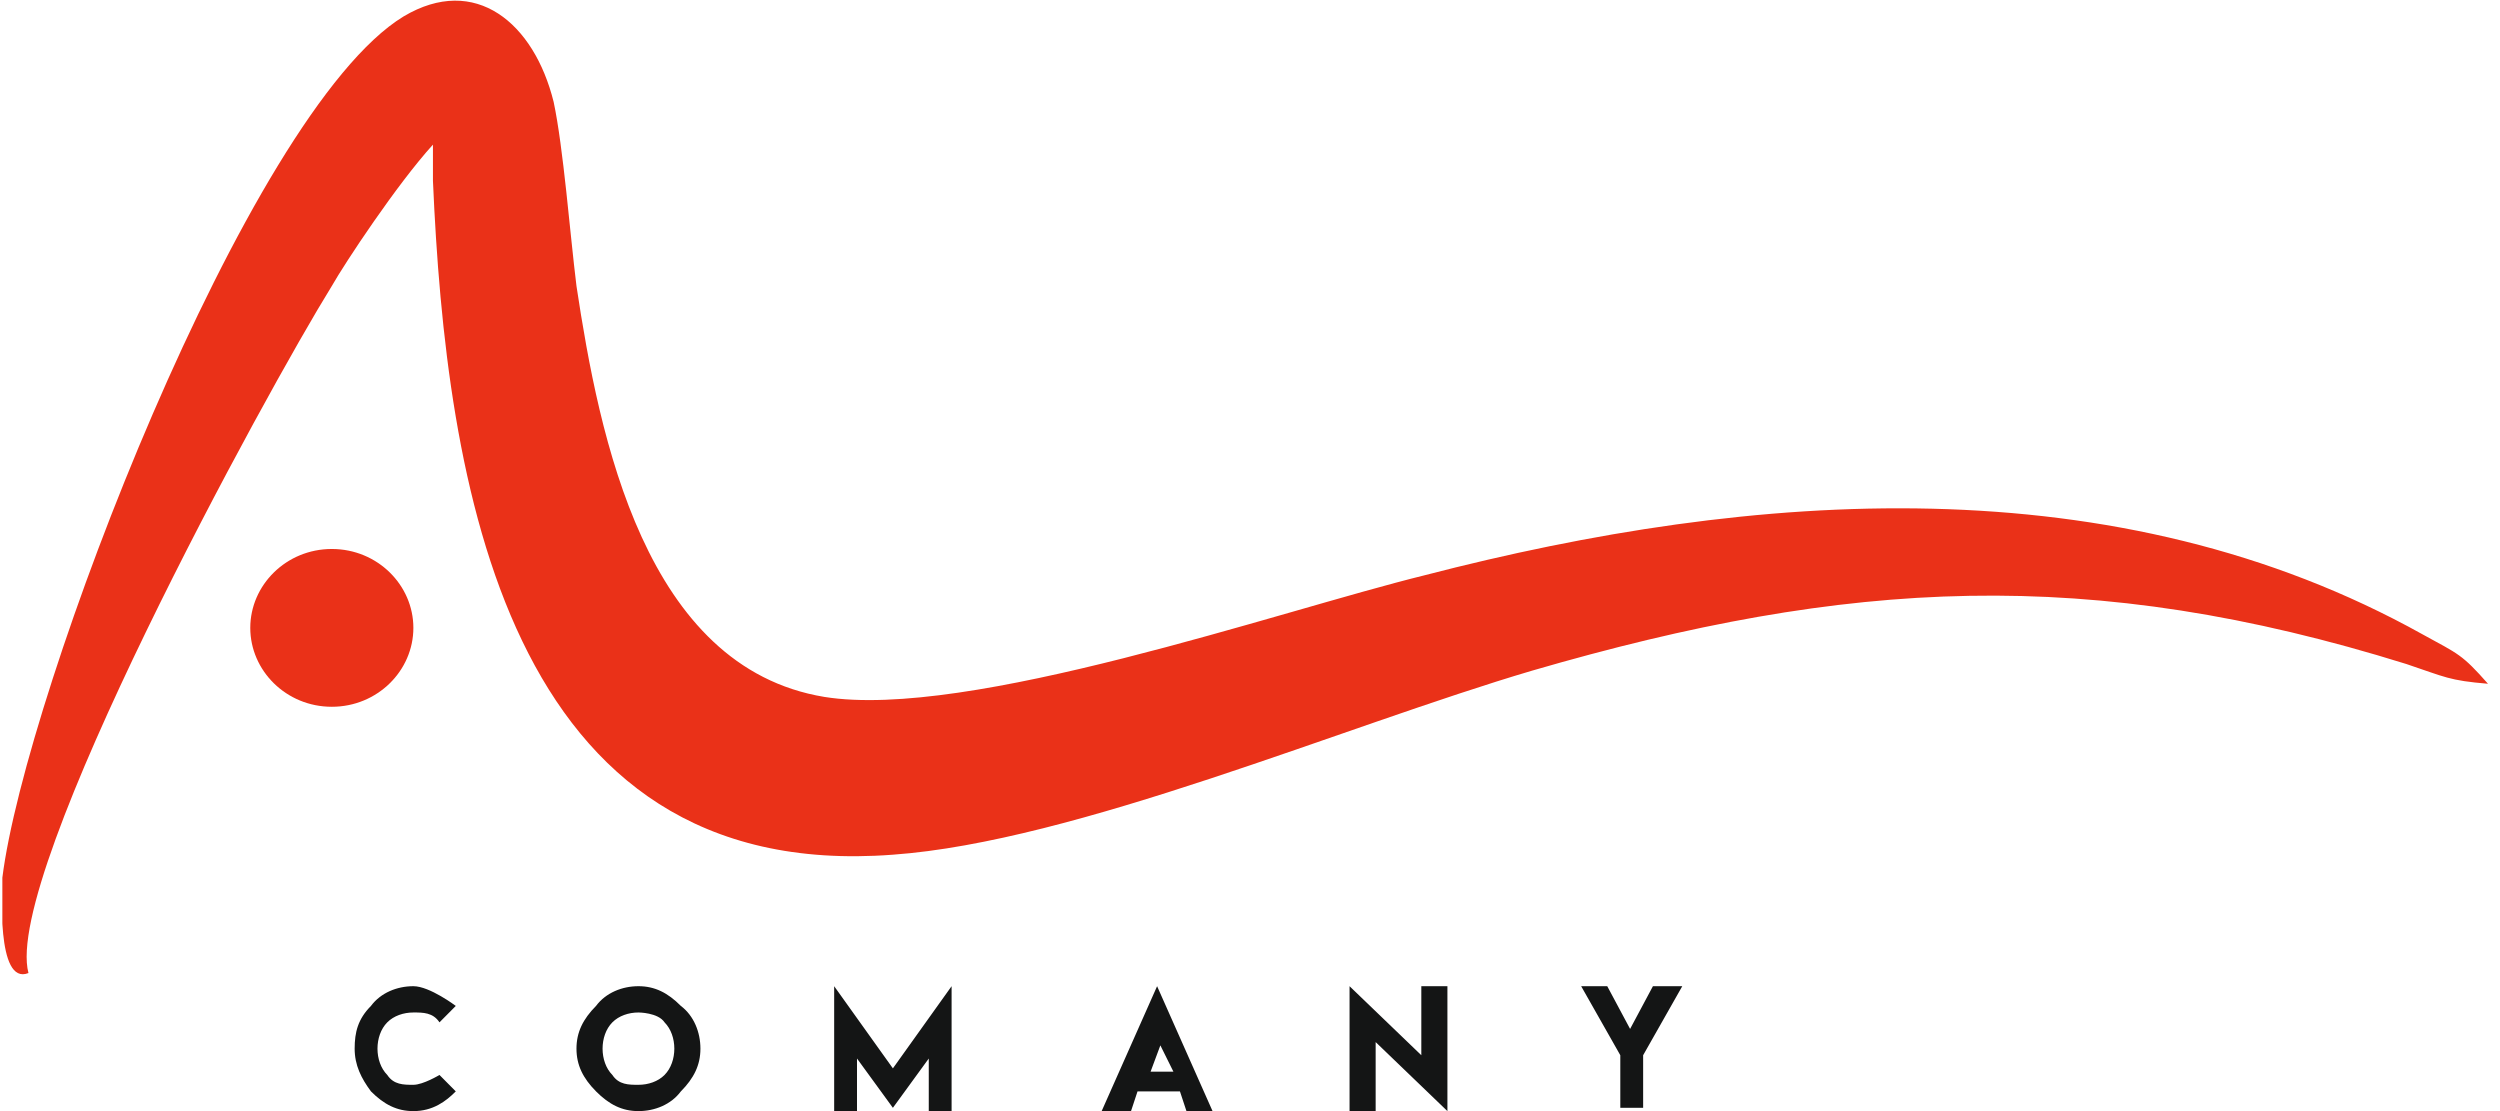 <svg width="180" height="80" viewBox="0 0 180 80" fill="none" xmlns="http://www.w3.org/2000/svg">
<g id="Frame" clip-path="url(#clip0_0_325)">
<path id="Vector" d="M32.816 78.58L31.642 77.397C31.642 77.397 30.467 78.106 29.763 78.106C29.058 78.106 28.354 78.106 27.884 77.397C27.414 76.923 27.179 76.213 27.179 75.503C27.179 74.793 27.414 74.083 27.884 73.609C28.354 73.136 29.058 72.899 29.763 72.899C30.467 72.899 31.172 72.899 31.642 73.609L32.816 72.426C32.816 72.426 30.937 71.006 29.763 71.006C28.588 71.006 27.414 71.479 26.71 72.426C25.77 73.373 25.535 74.32 25.535 75.503C25.535 76.686 26.005 77.633 26.71 78.58C27.649 79.527 28.588 80 29.763 80C31.172 80 32.111 79.29 32.816 78.58ZM45.968 71.006C44.794 71.006 43.62 71.479 42.915 72.426C41.976 73.373 41.506 74.32 41.506 75.503C41.506 76.686 41.976 77.633 42.915 78.58C43.855 79.527 44.794 80 45.968 80C47.143 80 48.317 79.527 49.022 78.58C49.961 77.633 50.431 76.686 50.431 75.503C50.431 74.32 49.961 73.136 49.022 72.426C48.082 71.479 47.143 71.006 45.968 71.006ZM45.968 72.899C45.968 72.899 47.377 72.899 47.847 73.609C48.317 74.083 48.552 74.793 48.552 75.503C48.552 76.213 48.317 76.923 47.847 77.397C47.377 77.87 46.673 78.106 45.968 78.106C45.264 78.106 44.559 78.106 44.09 77.397C43.62 76.923 43.385 76.213 43.385 75.503C43.385 74.793 43.62 74.083 44.09 73.609C44.559 73.136 45.264 72.899 45.968 72.899ZM60.06 71.006V80H61.704V76.213L64.288 79.763L66.871 76.213V80H68.515V71.006L64.288 76.923L60.06 71.006ZM79.554 80H81.433L81.902 78.58H84.956L85.425 80H87.304L83.311 71.006L79.319 80H79.554ZM82.842 77.16L83.546 75.266L84.486 77.16H82.842ZM97.168 71.006V80H99.047V75.03L104.214 80V71.006H102.335V75.976L97.168 71.006ZM113.844 71.006L116.662 75.976V79.763H118.306V75.976L121.124 71.006H119.011L117.367 74.083L115.722 71.006H113.609H113.844Z" fill="#141515"/>
<g id="Group">
<path id="Vector_2" fill-rule="evenodd" clip-rule="evenodd" d="M29.763 45.207C29.763 48.284 27.179 50.888 23.891 50.888C20.603 50.888 18.02 48.284 18.02 45.207C18.02 42.13 20.603 39.527 23.891 39.527C27.179 39.527 29.763 42.13 29.763 45.207Z" fill="#EA3118"/>
<path id="Vector_3" fill-rule="evenodd" clip-rule="evenodd" d="M2.049 70.059C-0.299 71.006 0.17 63.905 0.17 63.195C1.814 49.941 17.785 8.047 29.058 1.183C34.225 -1.894 38.453 1.657 39.862 7.337C40.567 10.651 41.036 16.805 41.506 20.592C43.15 31.479 46.438 48.047 59.356 50.178C69.689 51.834 92.001 44.024 102.57 41.42C126.291 35.266 152.361 33.373 174.438 45.681C177.022 47.101 177.256 47.101 179.135 49.231C176.317 48.994 176.082 48.757 173.264 47.811C150.482 40.71 133.102 41.657 110.321 48.284C96.699 52.308 77.44 60.592 64.288 61.538C36.339 63.669 32.111 34.556 31.172 13.018C31.172 12.071 31.172 11.361 31.172 10.414C28.589 13.254 24.831 18.935 23.891 20.592C19.194 28.166 0.17 62.959 2.049 70.059Z" fill="#EA3118"/>
</g>
</g>
<defs>
<clipPath id="clip0_0_325">
<rect width="179.2" height="80" fill="white" transform="translate(0.17)"/>
</clipPath>
</defs>
</svg>
